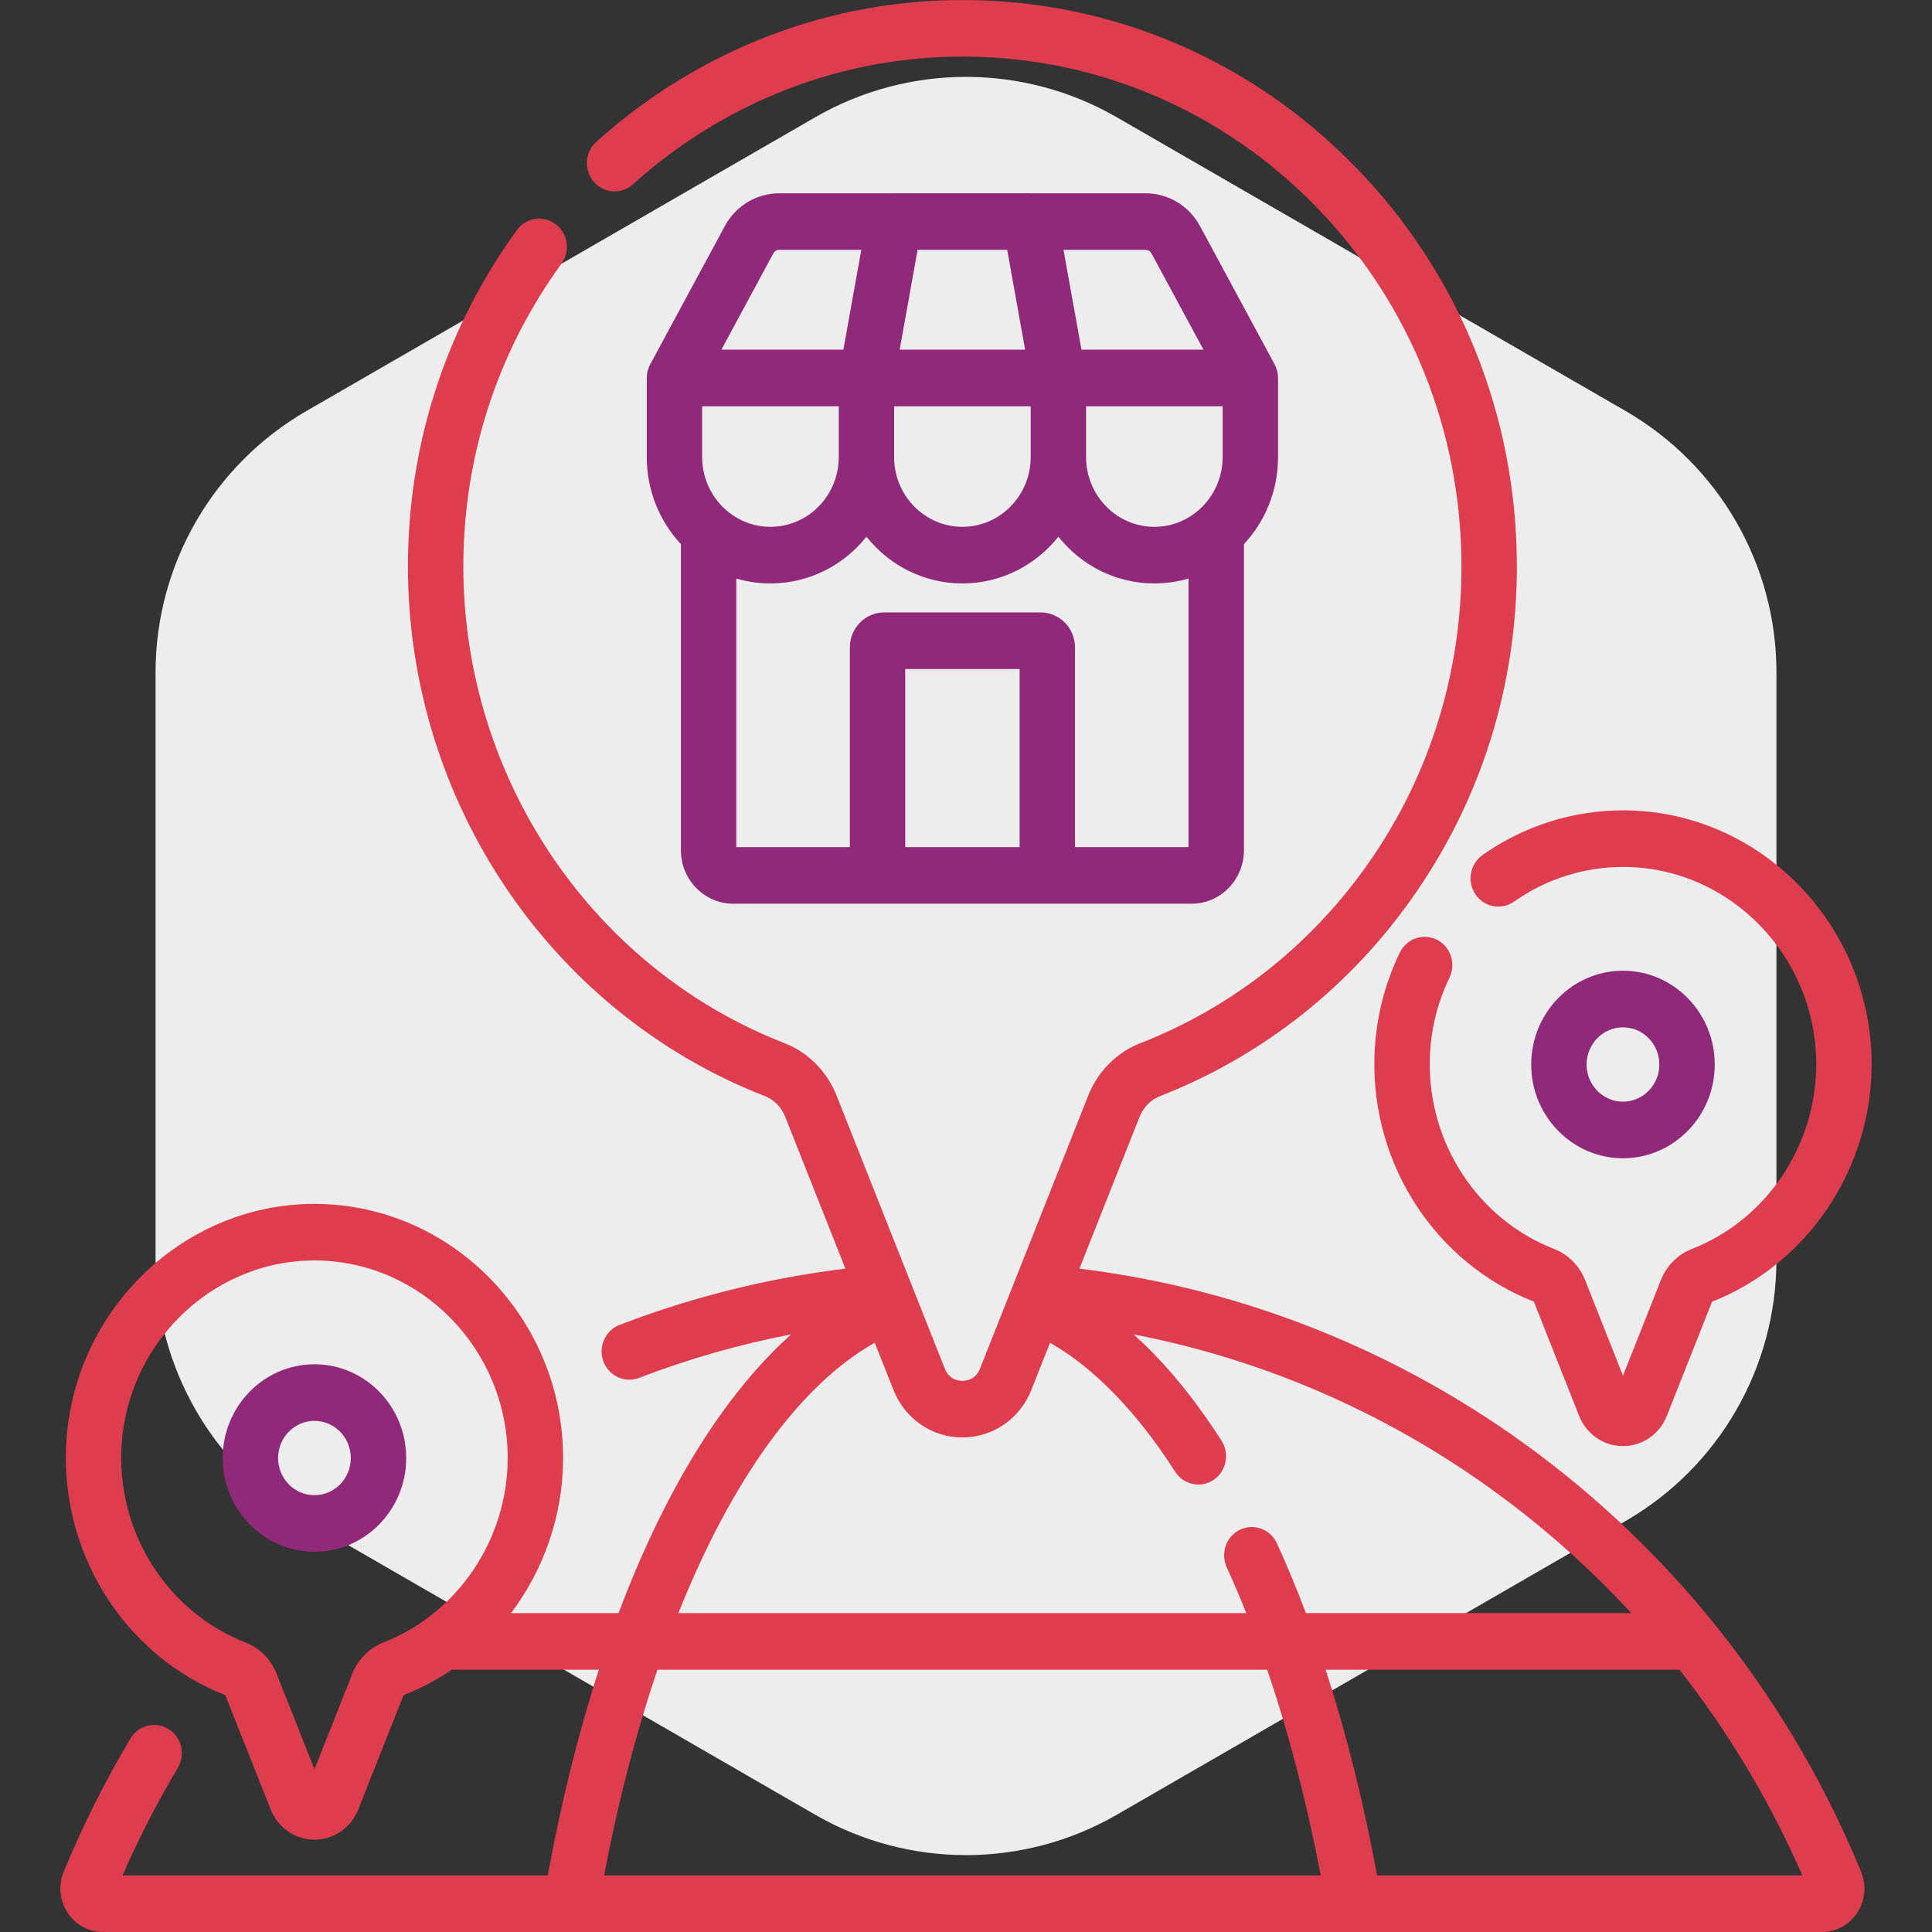 <svg width="64" height="64" viewBox="0 0 64 64" fill="none" xmlns="http://www.w3.org/2000/svg">
<rect x="0" y="0" width="64" height="64" fill="#333333" stroke="none"/>
<path d="M27 3.887C30.094 2.1 33.906 2.1 37 3.887L53.847 13.613C56.941 15.4 58.847 18.701 58.847 22.273V41.727C58.847 45.299 56.941 48.6 53.847 50.387L37 60.113C33.906 61.9 30.094 61.9 27 60.113L10.153 50.387C7.059 48.6 5.153 45.299 5.153 41.727V22.273C5.153 18.701 7.059 15.4 10.153 13.613L27 3.887Z" fill="#EDEDED"/>
<path d="M50.973 48.174C46.493 44.812 41.256 42.699 35.757 42.025L37.751 36.993C37.877 36.677 38.124 36.427 38.431 36.308C41.87 34.966 44.809 32.623 46.93 29.531C49.101 26.368 50.248 22.646 50.248 18.769C50.248 13.781 48.355 9.085 44.916 5.546C41.479 2.008 36.901 0.039 32.025 0.001C27.515 -0.038 23.155 1.634 19.752 4.7C19.372 5.043 19.335 5.635 19.671 6.024C20.006 6.412 20.585 6.449 20.965 6.107C24.029 3.347 27.952 1.841 32.011 1.876C36.4 1.91 40.52 3.683 43.614 6.867C46.709 10.053 48.413 14.28 48.413 18.769C48.413 22.259 47.381 25.608 45.428 28.455C43.517 31.238 40.872 33.348 37.776 34.556C36.995 34.86 36.367 35.492 36.051 36.289L33.455 42.838C33.452 42.847 33.448 42.855 33.445 42.864C33.444 42.867 33.443 42.869 33.442 42.872L32.463 45.341C32.32 45.704 32.009 45.742 31.881 45.742C31.754 45.742 31.442 45.703 31.299 45.341L30.172 42.497C30.167 42.485 30.163 42.473 30.157 42.461L27.712 36.29C27.395 35.492 26.77 34.861 25.994 34.559C19.469 32.017 15.193 25.512 15.353 18.372C15.431 14.882 16.553 11.55 18.598 8.737C18.9 8.321 18.815 7.735 18.408 7.426C18.002 7.117 17.427 7.204 17.125 7.619C14.853 10.745 13.605 14.449 13.518 18.329C13.341 26.261 18.091 33.487 25.34 36.311C25.641 36.428 25.886 36.677 26.011 36.994L28.005 42.025C25.447 42.337 22.936 42.962 20.525 43.889C20.051 44.071 19.81 44.611 19.988 45.096C20.127 45.472 20.476 45.704 20.848 45.704C20.955 45.704 21.064 45.685 21.17 45.644C22.807 45.015 24.493 44.534 26.209 44.203C23.975 46.203 22.02 49.371 20.491 53.437H16.928C18.019 51.99 18.653 50.189 18.653 48.297C18.653 43.691 14.987 39.916 10.481 39.881C10.46 39.88 10.439 39.88 10.418 39.88C5.972 39.88 2.284 43.554 2.183 48.1C2.103 51.649 4.225 54.884 7.465 56.156L8.966 59.941C9.206 60.548 9.776 60.941 10.417 60.941C11.058 60.941 11.627 60.548 11.868 59.941L13.368 56.156C13.936 55.933 14.47 55.648 14.965 55.312H19.837C19.164 57.394 18.594 59.675 18.145 62.125H4.059C4.59 60.906 5.205 59.711 5.889 58.568C6.153 58.126 6.017 57.549 5.585 57.279C5.152 57.009 4.588 57.148 4.323 57.59C3.478 59.003 2.734 60.488 2.109 62.007C1.927 62.452 1.975 62.958 2.237 63.359C2.499 63.761 2.937 64 3.408 64H60.354C60.826 64 61.264 63.76 61.526 63.357C61.788 62.955 61.835 62.449 61.651 62.004C59.389 56.503 55.697 51.72 50.973 48.174ZM12.699 54.41C12.234 54.591 11.859 54.967 11.672 55.441L10.417 58.608L9.161 55.441C8.974 54.966 8.6 54.591 8.137 54.411C5.611 53.426 3.955 50.908 4.017 48.143C4.096 44.61 6.962 41.755 10.418 41.755H10.467C13.969 41.783 16.818 44.717 16.818 48.296C16.818 50.992 15.163 53.448 12.699 54.41ZM28.977 44.478L29.598 46.045C29.977 47.001 30.873 47.617 31.881 47.617C32.889 47.617 33.785 47.001 34.164 46.045L34.784 44.48C36.24 45.309 37.659 46.768 38.929 48.753C39.105 49.028 39.398 49.178 39.698 49.178C39.87 49.178 40.044 49.128 40.199 49.025C40.623 48.741 40.742 48.16 40.465 47.727C39.552 46.301 38.579 45.124 37.554 44.204C42 45.062 46.213 46.928 49.886 49.685C51.385 50.81 52.773 52.066 54.037 53.436H43.259C42.956 52.63 42.635 51.858 42.299 51.125C42.084 50.656 41.538 50.454 41.079 50.673C40.62 50.893 40.422 51.451 40.638 51.92C40.861 52.408 41.077 52.914 41.285 53.437H22.472C24.221 49.053 26.482 45.889 28.977 44.478ZM20.013 62.125C20.48 59.663 21.078 57.377 21.78 55.311H41.977C42.689 57.4 43.288 59.699 43.75 62.125H20.013ZM45.618 62.125C45.175 59.718 44.599 57.422 43.914 55.311H55.634C57.266 57.389 58.636 59.678 59.703 62.125H45.618Z" fill="#DE3C4F"/>
<path d="M24.289 29.937H39.474C40.429 29.937 41.207 29.142 41.207 28.167V18.026C41.907 17.274 42.337 16.258 42.337 15.141V12.521C42.337 12.518 42.337 12.514 42.337 12.511C42.337 12.508 42.337 12.505 42.336 12.501C42.336 12.493 42.336 12.484 42.336 12.476C42.336 12.476 42.336 12.475 42.336 12.474C42.328 12.32 42.285 12.177 42.213 12.051L39.75 7.487C39.389 6.818 38.7 6.403 37.953 6.403H34.154C34.145 6.402 34.137 6.402 34.129 6.402H29.633C29.625 6.402 29.617 6.402 29.609 6.403H25.81C25.062 6.403 24.374 6.818 24.012 7.487L21.549 12.052C21.473 12.184 21.429 12.338 21.426 12.502V12.509C21.426 12.513 21.425 12.517 21.425 12.521V15.141C21.425 16.259 21.856 17.275 22.556 18.026V28.167C22.556 29.142 23.333 29.937 24.289 29.937ZM33.365 8.277L33.959 11.583H29.803L30.397 8.277H33.365ZM40.502 15.141C40.502 16.415 39.487 17.452 38.24 17.452C36.992 17.452 35.978 16.415 35.978 15.141V13.458H40.502V15.141ZM29.619 13.459H34.143V15.141C34.143 16.416 33.128 17.452 31.881 17.452C30.634 17.452 29.619 16.416 29.619 15.141V13.459H29.619ZM27.785 13.459V15.141C27.785 16.416 26.77 17.452 25.522 17.452C24.275 17.452 23.26 16.416 23.26 15.141V13.459H27.785ZM33.776 28.062H29.987V22.162H33.776V28.062ZM35.611 28.062V21.45C35.611 20.808 35.1 20.287 34.472 20.287H29.29C28.662 20.287 28.152 20.808 28.152 21.45V28.062H24.391V19.165C24.751 19.271 25.13 19.327 25.522 19.327C26.804 19.327 27.95 18.723 28.702 17.779C29.454 18.723 30.599 19.327 31.881 19.327C33.163 19.327 34.309 18.723 35.061 17.779C35.812 18.723 36.958 19.327 38.24 19.327C38.633 19.327 39.012 19.271 39.372 19.165V28.062H35.611ZM38.143 8.392L39.866 11.583H35.825L35.23 8.278H37.953C38.032 8.277 38.105 8.321 38.143 8.392ZM25.619 8.392C25.657 8.321 25.73 8.277 25.809 8.277H28.532L27.938 11.583H23.897L25.619 8.392Z" fill="#91297B"/>
<path d="M53.763 38.369C55.439 38.369 56.803 36.975 56.803 35.263C56.803 33.55 55.44 32.156 53.763 32.156C52.087 32.156 50.723 33.55 50.723 35.263C50.723 36.975 52.087 38.369 53.763 38.369ZM53.763 34.032C54.428 34.032 54.968 34.584 54.968 35.263C54.968 35.941 54.428 36.494 53.763 36.494C53.099 36.494 52.558 35.941 52.558 35.263C52.559 34.584 53.099 34.032 53.763 34.032Z" fill="#91297B"/>
<path d="M48.876 29.626C49.163 30.053 49.734 30.16 50.152 29.868C51.237 29.106 52.504 28.71 53.814 28.719C57.316 28.747 60.165 31.681 60.165 35.26C60.165 37.955 58.51 40.412 56.047 41.373C55.581 41.554 55.206 41.93 55.019 42.404L53.763 45.572L52.509 42.404C52.32 41.93 51.947 41.554 51.484 41.374C48.957 40.39 47.301 37.871 47.364 35.106C47.385 34.153 47.605 33.238 48.016 32.386C48.24 31.921 48.054 31.359 47.6 31.13C47.145 30.901 46.595 31.092 46.371 31.556C45.84 32.655 45.557 33.835 45.529 35.063C45.449 38.613 47.572 41.847 50.812 43.119L52.312 46.905C52.553 47.512 53.123 47.904 53.763 47.904C54.404 47.904 54.974 47.512 55.215 46.905L56.715 43.119C59.877 41.878 62 38.722 62 35.26C62 30.655 58.334 26.879 53.828 26.844C52.138 26.834 50.508 27.342 49.113 28.322C48.695 28.616 48.589 29.2 48.876 29.626Z" fill="#DE3C4F"/>
<path d="M10.417 45.193C8.74 45.193 7.377 46.586 7.377 48.299C7.377 50.012 8.74 51.405 10.417 51.405C12.092 51.405 13.456 50.012 13.456 48.299C13.456 46.586 12.092 45.193 10.417 45.193ZM10.417 49.53C9.752 49.53 9.212 48.977 9.212 48.299C9.212 47.62 9.752 47.068 10.417 47.068C11.081 47.068 11.621 47.62 11.621 48.299C11.621 48.977 11.081 49.53 10.417 49.53Z" fill="#91297B"/>
</svg>
